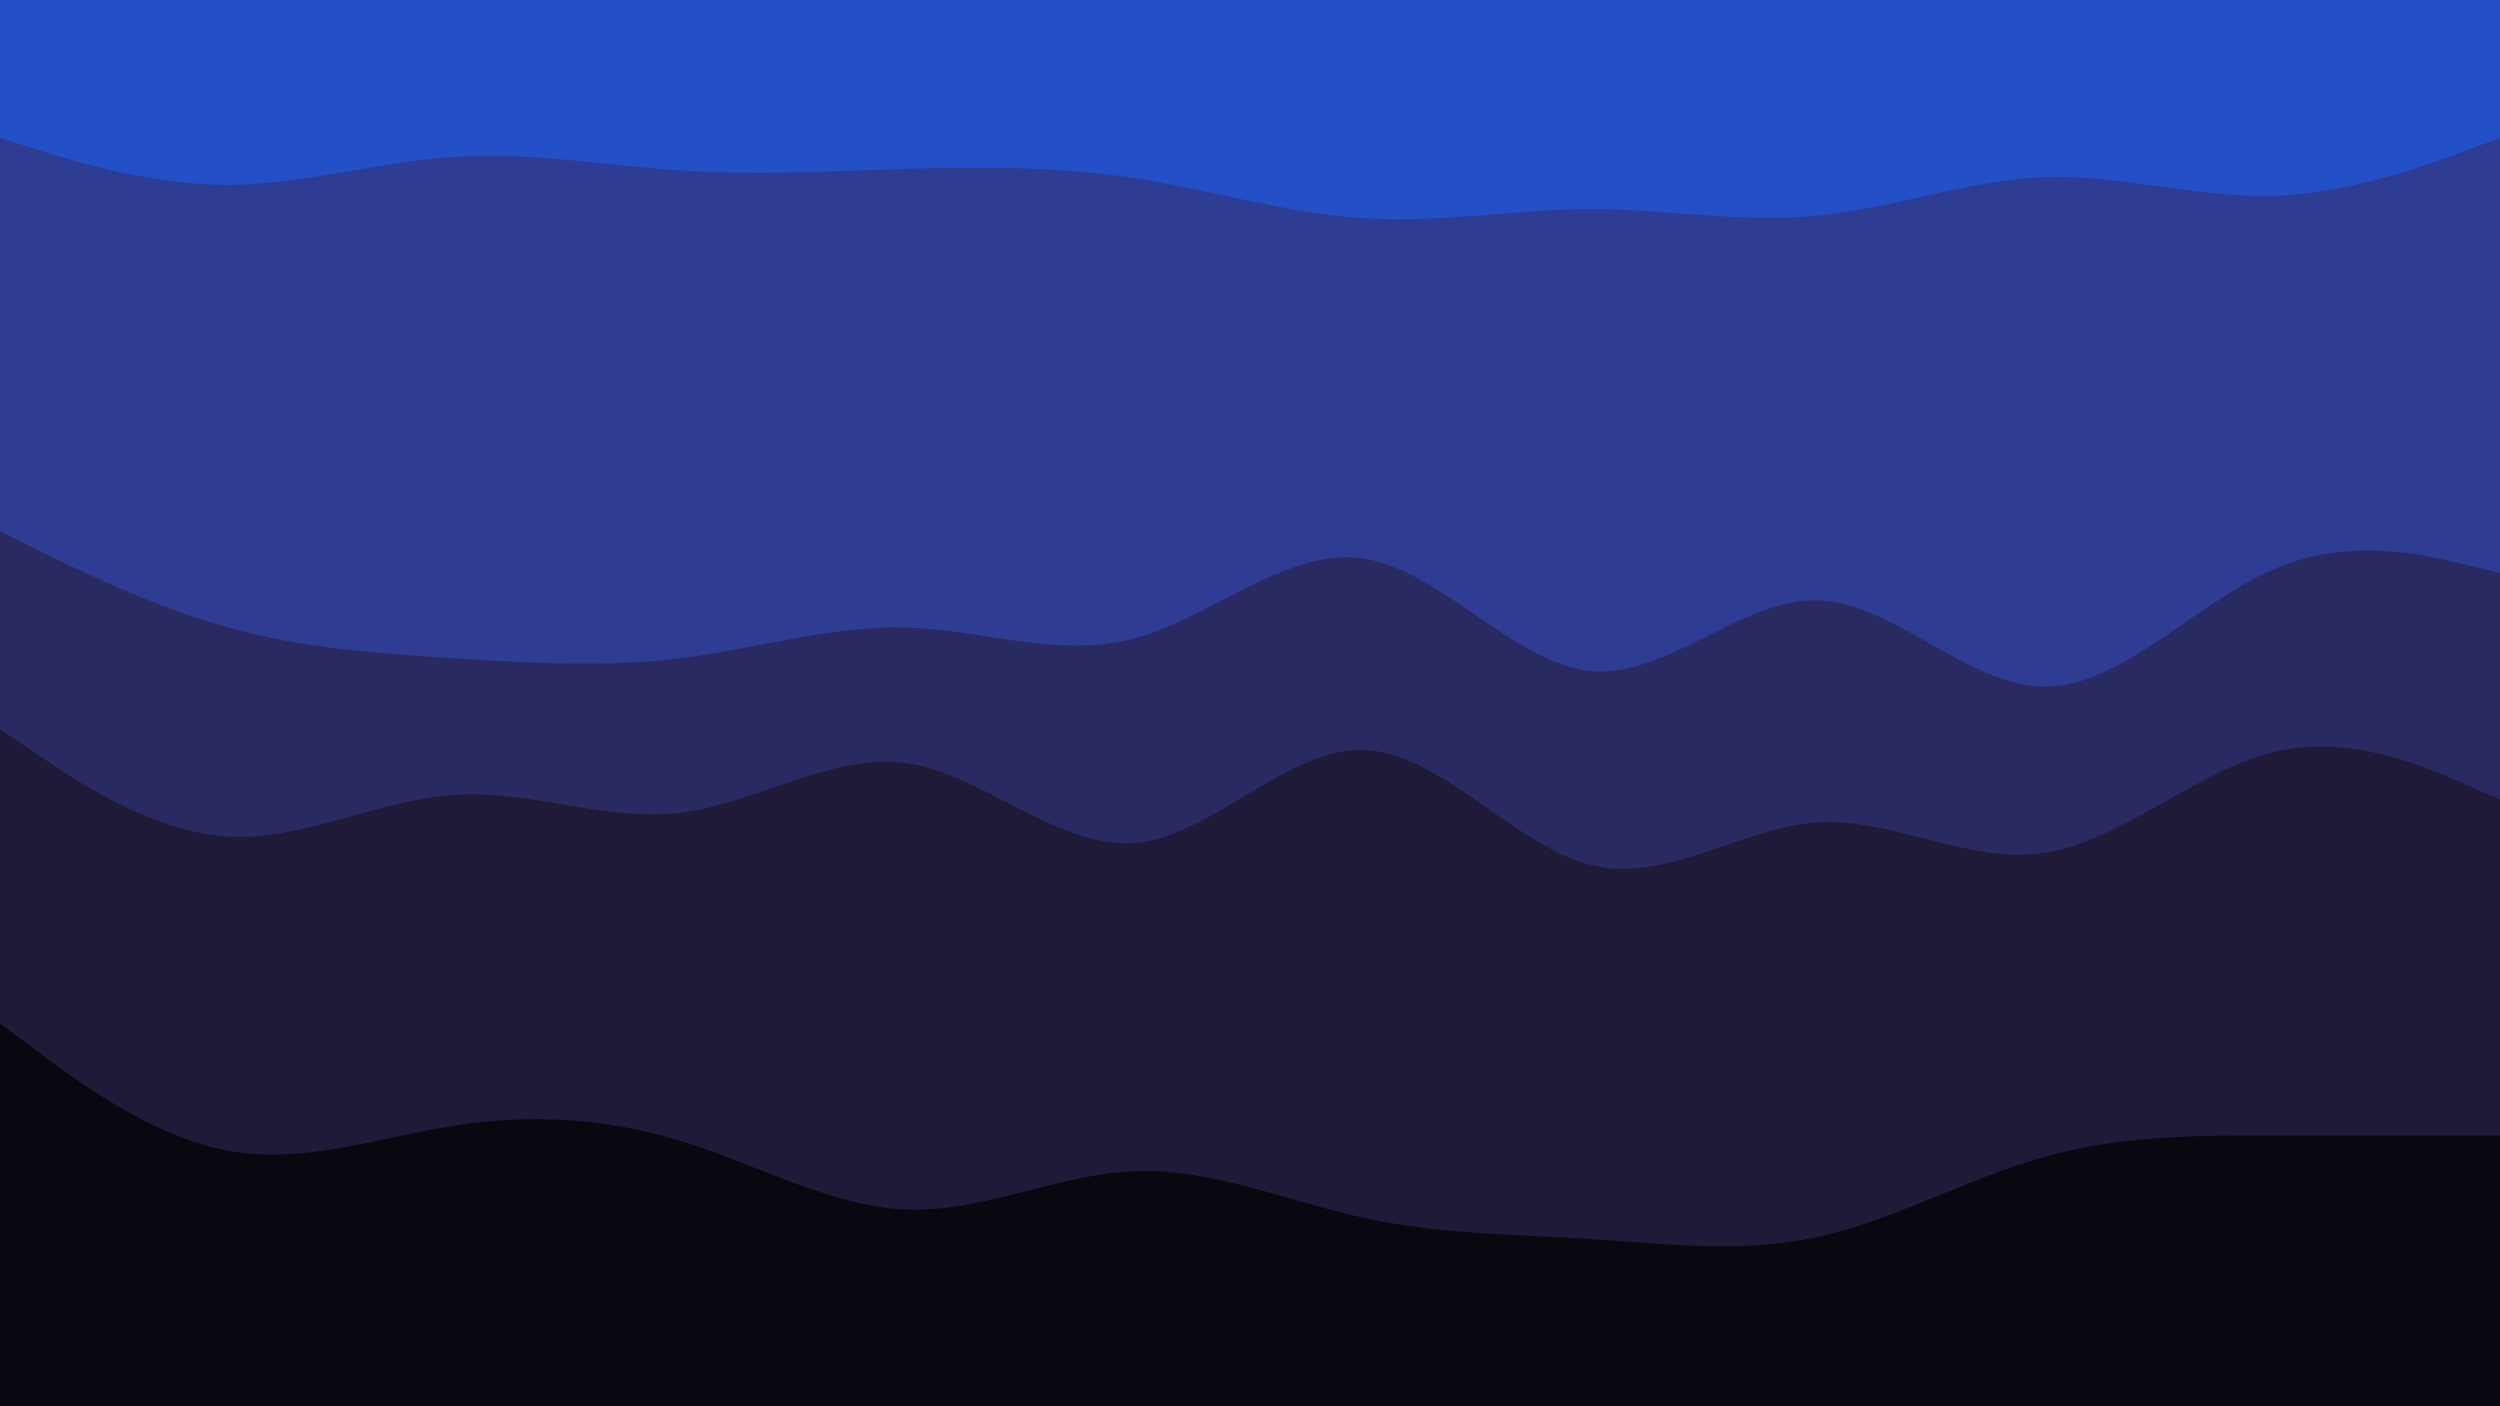 <svg id="visual" viewBox="0 0 960 540" width="960" height="540" xmlns="http://www.w3.org/2000/svg" xmlns:xlink="http://www.w3.org/1999/xlink" version="1.1"><path d="M0 55L14.5 59.5C29 64 58 73 87.2 73C116.3 73 145.7 64 174.8 62.2C204 60.3 233 65.7 262 67.5C291 69.3 320 67.7 349 66.8C378 66 407 66 436.2 70.5C465.3 75 494.7 84 523.8 85.8C553 87.7 582 82.3 611 82.3C640 82.3 669 87.7 698 84.8C727 82 756 71 785.2 70C814.3 69 843.7 78 872.8 77.2C902 76.3 931 65.7 945.5 60.3L960 55L960 0L945.5 0C931 0 902 0 872.8 0C843.7 0 814.3 0 785.2 0C756 0 727 0 698 0C669 0 640 0 611 0C582 0 553 0 523.8 0C494.7 0 465.3 0 436.2 0C407 0 378 0 349 0C320 0 291 0 262 0C233 0 204 0 174.8 0C145.7 0 116.3 0 87.2 0C58 0 29 0 14.5 0L0 0Z" fill="#2450c7"></path><path d="M0 206L14.5 213.2C29 220.3 58 234.7 87.2 242.8C116.3 251 145.7 253 174.8 254.8C204 256.7 233 258.3 262 254.7C291 251 320 242 349 243C378 244 407 255 436.2 247C465.3 239 494.7 212 523.8 216.5C553 221 582 257 611 259.7C640 262.3 669 231.7 698 232.5C727 233.3 756 265.7 785.2 265.7C814.3 265.7 843.7 233.3 872.8 220.7C902 208 931 215 945.5 218.5L960 222L960 53L945.5 58.3C931 63.7 902 74.3 872.8 75.2C843.7 76 814.3 67 785.2 68C756 69 727 80 698 82.8C669 85.7 640 80.3 611 80.3C582 80.3 553 85.7 523.8 83.8C494.7 82 465.3 73 436.2 68.5C407 64 378 64 349 64.8C320 65.7 291 67.3 262 65.5C233 63.7 204 58.3 174.8 60.2C145.7 62 116.3 71 87.2 71C58 71 29 62 14.5 57.5L0 53Z" fill="#2f3c93"></path><path d="M0 282L14.5 291.8C29 301.7 58 321.3 87.2 323.2C116.3 325 145.7 309 174.8 307.2C204 305.3 233 317.7 262 314C291 310.3 320 290.7 349 295.2C378 299.7 407 328.3 436.2 325.7C465.3 323 494.7 289 523.8 290C553 291 582 327 611 334.2C640 341.3 669 319.7 698 317.8C727 316 756 334 785.2 329.5C814.3 325 843.7 298 872.8 290.8C902 283.7 931 296.3 945.5 302.7L960 309L960 220L945.5 216.5C931 213 902 206 872.8 218.7C843.7 231.3 814.3 263.7 785.2 263.7C756 263.7 727 231.3 698 230.5C669 229.7 640 260.3 611 257.7C582 255 553 219 523.8 214.5C494.7 210 465.3 237 436.2 245C407 253 378 242 349 241C320 240 291 249 262 252.7C233 256.3 204 254.7 174.8 252.8C145.7 251 116.3 249 87.2 240.8C58 232.7 29 218.3 14.5 211.2L0 204Z" fill="#2a2a63"></path><path d="M0 395L14.5 405.8C29 416.7 58 438.3 87.2 443.8C116.3 449.3 145.7 438.7 174.8 434.2C204 429.7 233 431.3 262 440.3C291 449.3 320 465.7 349 466.5C378 467.3 407 452.7 436.2 451.7C465.3 450.7 494.7 463.3 523.8 469.7C553 476 582 476 611 477.8C640 479.7 669 483.3 698 477C727 470.7 756 454.3 785.2 446.2C814.3 438 843.7 438 872.8 438C902 438 931 438 945.5 438L960 438L960 307L945.5 300.7C931 294.3 902 281.7 872.8 288.8C843.7 296 814.3 323 785.2 327.5C756 332 727 314 698 315.8C669 317.7 640 339.3 611 332.2C582 325 553 289 523.8 288C494.7 287 465.3 321 436.2 323.7C407 326.3 378 297.7 349 293.2C320 288.7 291 308.3 262 312C233 315.7 204 303.3 174.8 305.2C145.7 307 116.3 323 87.2 321.2C58 319.3 29 299.7 14.5 289.8L0 280Z" fill="#1e1a37"></path><path d="M0 541L14.5 541C29 541 58 541 87.2 541C116.3 541 145.7 541 174.8 541C204 541 233 541 262 541C291 541 320 541 349 541C378 541 407 541 436.2 541C465.3 541 494.7 541 523.8 541C553 541 582 541 611 541C640 541 669 541 698 541C727 541 756 541 785.2 541C814.3 541 843.7 541 872.8 541C902 541 931 541 945.5 541L960 541L960 436L945.5 436C931 436 902 436 872.8 436C843.7 436 814.3 436 785.2 444.2C756 452.3 727 468.7 698 475C669 481.3 640 477.7 611 475.8C582 474 553 474 523.8 467.7C494.7 461.3 465.3 448.7 436.2 449.7C407 450.7 378 465.3 349 464.5C320 463.7 291 447.3 262 438.3C233 429.3 204 427.7 174.8 432.2C145.7 436.7 116.3 447.3 87.2 441.8C58 436.3 29 414.7 14.5 403.8L0 393Z" fill="#0a0710"></path></svg>